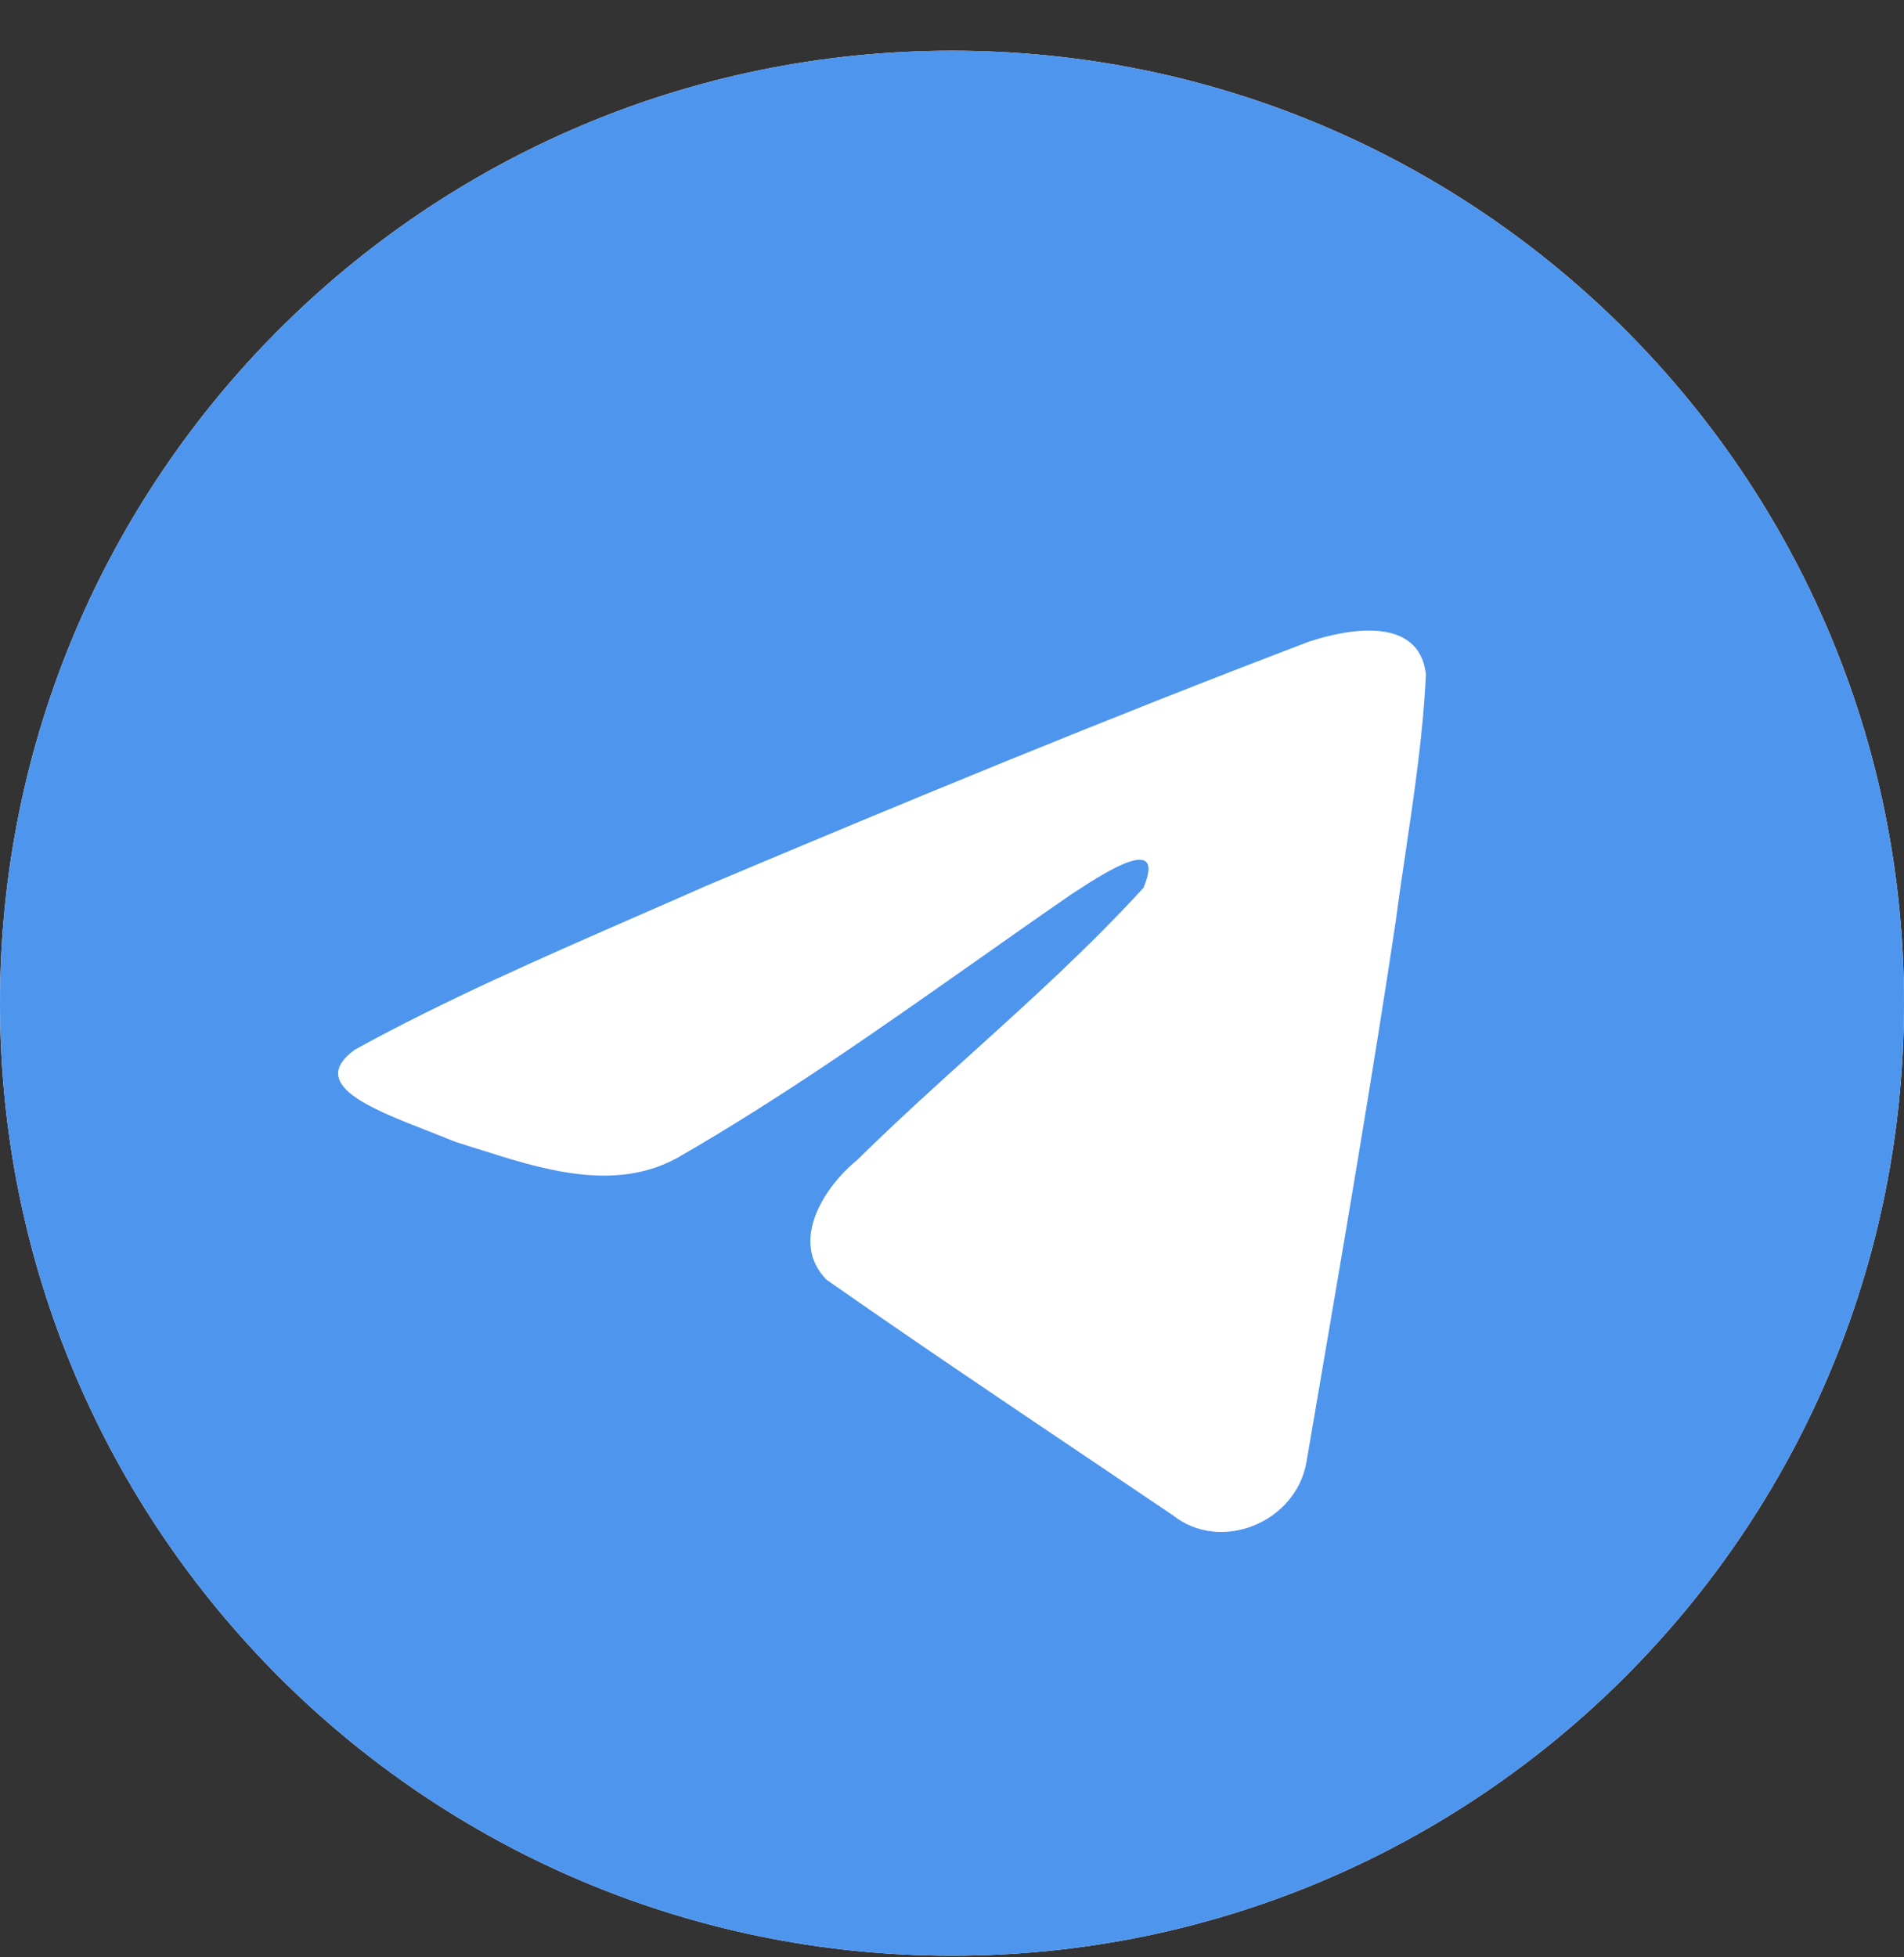 <svg width="36" height="37" viewBox="0 0 36 37" fill="none" xmlns="http://www.w3.org/2000/svg">
<rect x="0" y="0" width="36" height="37" fill="#333333" stroke="none"/>
<path d="M18 36.97C27.941 36.97 36 28.909 36 18.965C36 9.02 27.941 0.959 18 0.959C8.059 0.959 0 9.02 0 18.965C0 28.909 8.059 36.97 18 36.97Z" fill="white"/>
<path fill-rule="evenodd" clip-rule="evenodd" d="M36 18.965C36 28.909 27.941 36.97 18 36.97C8.059 36.97 0 28.909 0 18.965C0 9.02 8.059 0.959 18 0.959C27.941 0.959 36 9.02 36 18.965ZM12.054 17.315C10.251 18.103 8.398 18.912 6.704 19.845L6.704 19.846C5.819 20.493 6.995 20.952 8.098 21.381C8.273 21.45 8.447 21.517 8.61 21.585C8.745 21.627 8.884 21.671 9.023 21.715C10.25 22.106 11.618 22.542 12.809 21.886C14.765 20.762 16.612 19.462 18.457 18.164C19.061 17.738 19.665 17.313 20.273 16.894C20.302 16.875 20.334 16.855 20.369 16.832C20.887 16.496 22.052 15.741 21.621 16.782C20.602 17.896 19.511 18.883 18.414 19.875C17.674 20.543 16.932 21.214 16.207 21.928C15.576 22.441 14.921 23.473 15.628 24.191C17.255 25.33 18.908 26.442 20.56 27.554C21.097 27.916 21.635 28.277 22.171 28.64C23.081 29.366 24.501 28.778 24.701 27.644C24.79 27.122 24.879 26.6 24.969 26.078C25.462 23.193 25.955 20.308 26.391 17.414C26.45 16.96 26.517 16.506 26.585 16.052C26.747 14.952 26.91 13.85 26.961 12.743C26.83 11.639 25.492 11.882 24.747 12.13C20.918 13.587 17.127 15.153 13.351 16.746C12.924 16.935 12.49 17.125 12.054 17.315Z" fill="#4E95EE"/>
</svg>

